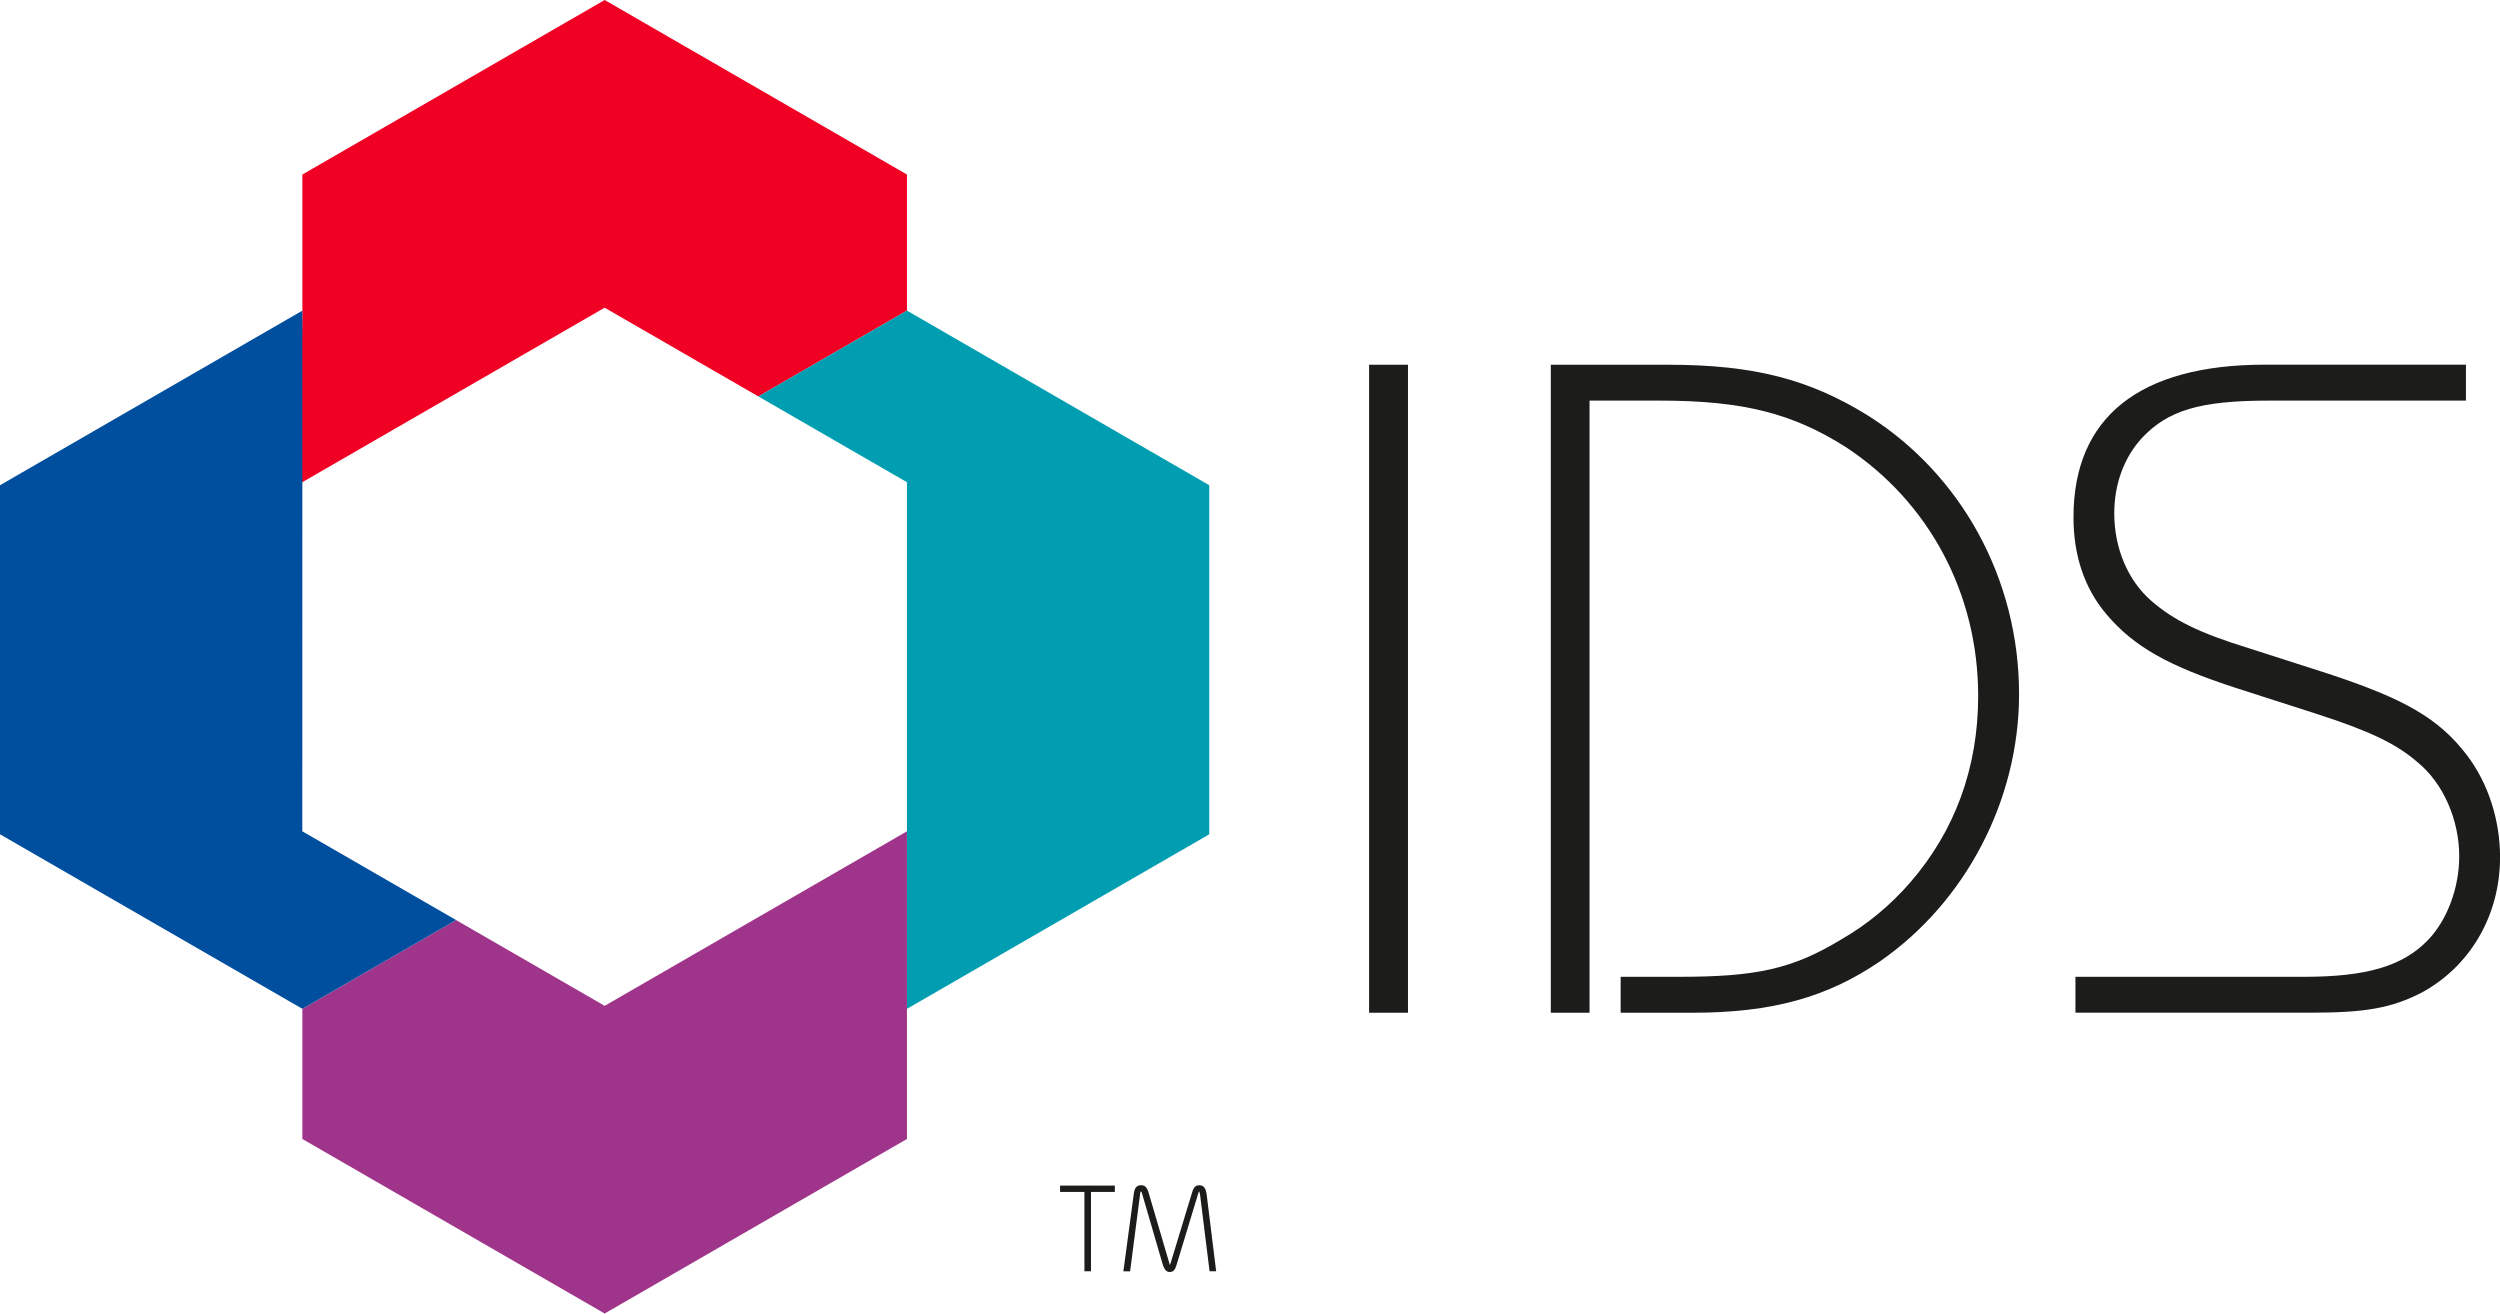 <?xml version="1.0" encoding="UTF-8"?><svg id="Layer_1" xmlns="http://www.w3.org/2000/svg" viewBox="0 0 408.37 214.56"><defs><style>.cls-1{fill:#1c1c1b;}.cls-1,.cls-2,.cls-3,.cls-4,.cls-5{stroke-width:0px;}.cls-2{fill:#9f358b;}.cls-3{fill:#009eb0;}.cls-4{fill:#f00023;}.cls-5{fill:#004f9f;}</style></defs><path class="cls-1" d="m229.99,165.43h-6.35V59.58h6.35v105.86Z"/><path class="cls-1" d="m259.67,165.43h-6.35V59.58h19.2c13.97,0,23.01,2.38,32.53,8.25,15.39,9.68,24.76,26.82,24.76,45.55,0,17.3-8.73,33.96-22.7,43.64-8.57,5.87-17.62,8.41-30.63,8.41h-11.75v-5.87h9.52c12.7,0,18.57-1.27,26.66-6.19,4.13-2.38,7.94-5.55,11.11-9.21,7.3-8.41,11.11-18.73,11.11-30.47,0-16.82-8.09-31.74-21.58-40.63-8.73-5.55-16.82-7.62-30.47-7.62h-11.43v99.98Z"/><path class="cls-1" d="m339.02,165.43v-5.87h37.3c10.32,0,16.19-1.75,20.31-6.03,3.17-3.33,5.08-8.57,5.08-13.65,0-5.87-2.54-11.9-6.83-15.39-3.49-3.02-7.78-5.08-16.66-7.94l-12.85-4.13c-11.27-3.65-16.82-6.82-21.27-12.06-3.65-4.29-5.4-9.68-5.4-15.87,0-16.35,10.79-24.92,31.26-24.92h32.85v5.87h-32.22c-11.27,0-16.51,1.59-20.79,6.19-2.86,3.17-4.44,7.46-4.44,12.22,0,5.71,2.22,10.95,6.03,14.28,3.65,3.17,7.78,5.24,16.03,7.78l12.86,4.13c12.54,4.13,18.09,7.3,22.7,13.33,3.49,4.6,5.4,10.63,5.4,16.66,0,9.52-4.92,17.93-13.01,22.22-4.76,2.38-8.89,3.17-17.78,3.17h-38.57Z"/><polygon class="cls-2" points="98.77 164.3 74.5 150.29 49.39 164.79 49.39 186.05 98.77 214.56 148.15 186.05 148.15 164.79 148.15 135.79 98.77 164.3"/><polygon class="cls-4" points="96.47 1.33 49.39 28.51 49.39 50.74 49.01 78.98 98.77 50.26 123.88 64.76 148.15 50.74 148.15 28.51 98.77 0 96.47 1.33"/><polygon class="cls-5" points="0 79.26 0 136.28 49.39 164.79 74.5 150.29 49.38 135.79 49.39 79.26 49.39 78.77 49.39 50.74 0 79.26"/><polygon class="cls-3" points="148.15 78.77 148.15 135.3 148.15 135.79 148.15 164.79 197.53 136.28 197.53 79.26 148.15 50.74 123.88 64.76 148.15 78.77"/><path class="cls-1" d="m178.21,207.66h-1.07v-12.96h-3.98v-1.03h8.95v1.03h-3.9v12.96Zm20.44,0h-1.07l-1.55-12.48-.07-.33-.04-.18-.04-.04c-.07,0-.11.18-.22.55l-3.5,11.53c-.22.74-.55,1.07-1.07,1.07-.59,0-.92-.4-1.22-1.44l-3.35-11.49c-.04-.15-.07-.22-.15-.22-.04,0-.11.11-.11.22l-1.66,12.82h-1.1l1.69-12.56c.11-1.07.48-1.51,1.22-1.51.62,0,.96.37,1.22,1.25l3.39,11.53.04.15.04.11c.07-.15.07-.18.11-.29l3.46-11.38c.29-1.03.59-1.36,1.22-1.36.74,0,1.07.44,1.22,1.55l1.55,12.52Z"/></svg>